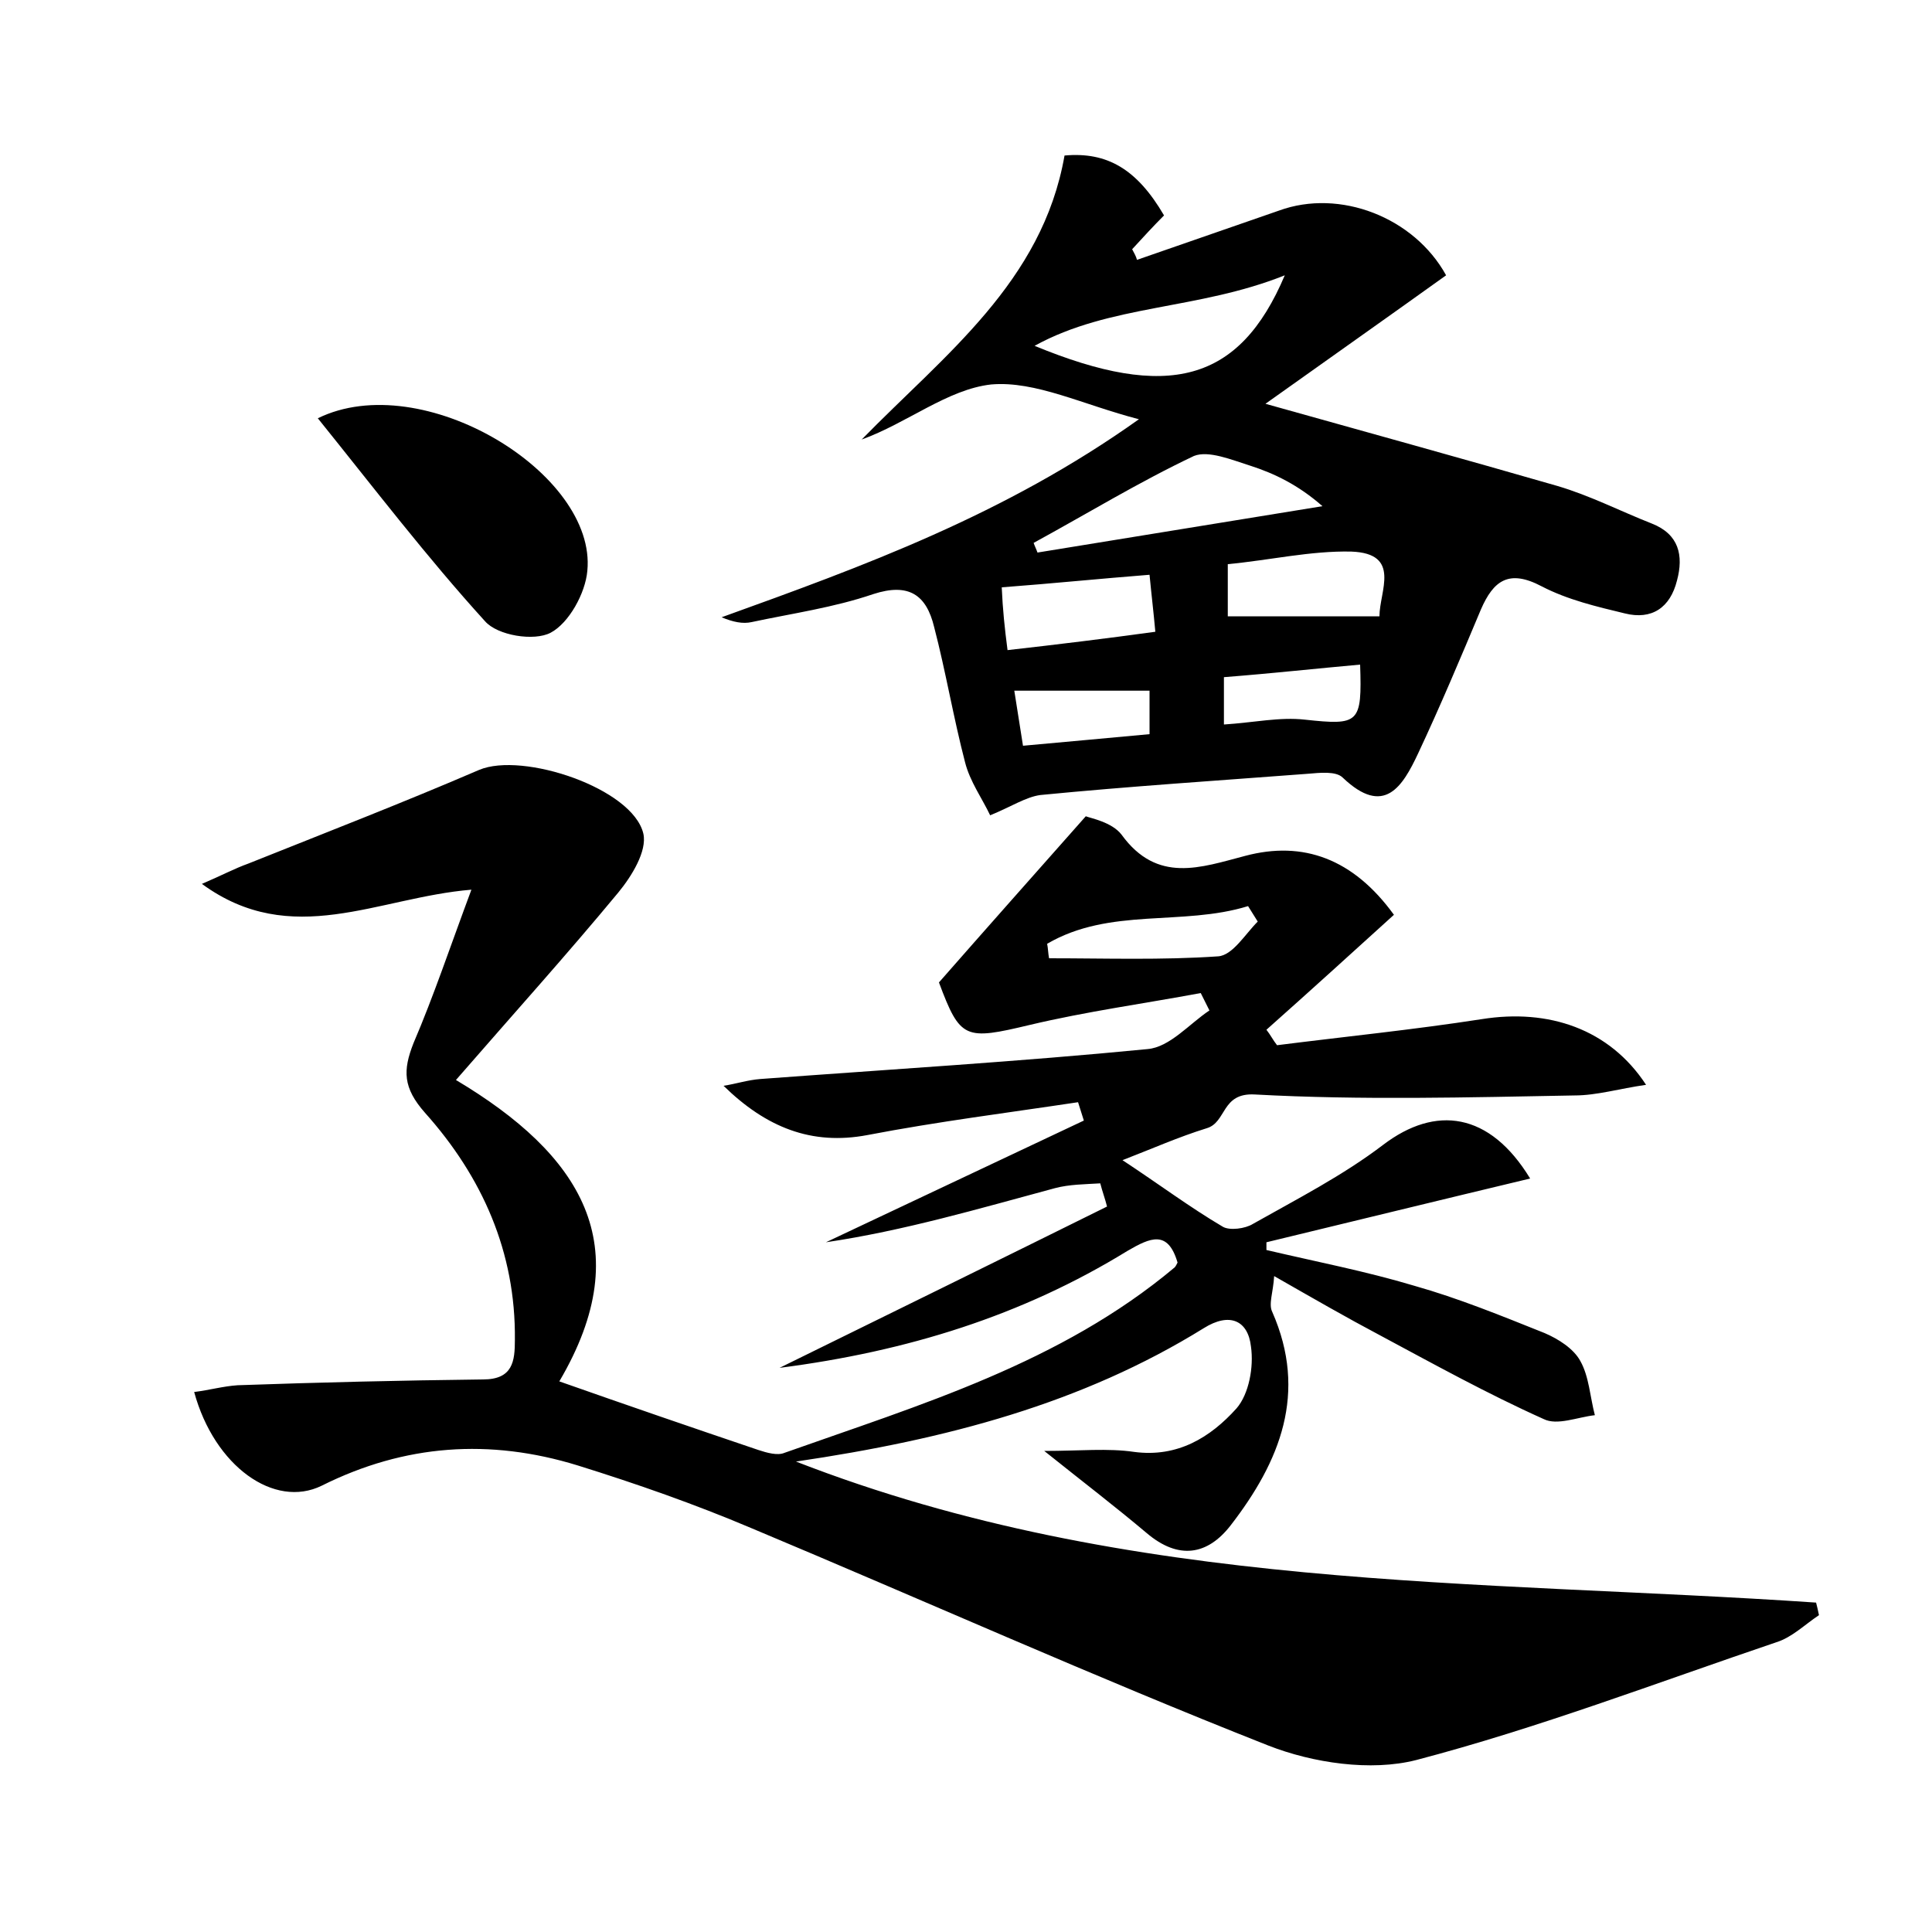 <?xml version="1.0" encoding="utf-8"?>
<!-- Generator: Adobe Illustrator 22.0.0, SVG Export Plug-In . SVG Version: 6.00 Build 0)  -->
<svg version="1.1" id="图层_1" xmlns="http://www.w3.org/2000/svg" xmlns:xlink="http://www.w3.org/1999/xlink" x="0px" y="0px"
	 viewBox="0 0 200 200" style="enable-background:new 0 0 200 200;" xml:space="preserve">
<style type="text/css">
	.st0{fill:#FFFFFF;}
</style>
<g>
	
	<path d="M57.9,143c7.1,2.5,13.8,4.8,20.6,7.1c0.9,0.3,2,0.6,2.7,0.3c14.1-5,28.6-9.3,40.4-19.2c0.1-0.1,0.2-0.3,0.3-0.5
		c-1-3.4-2.8-2.6-5.2-1.2c-10.9,6.7-22.8,10.4-36,12.1c11.6-5.7,22.8-11.2,33.9-16.7c-0.2-0.8-0.5-1.6-0.7-2.4
		c-1.6,0.1-3.2,0.1-4.7,0.5c-7.8,2.1-15.6,4.4-23.7,5.6c8.9-4.2,17.8-8.4,26.7-12.6c-0.2-0.6-0.4-1.3-0.6-1.9
		c-7.3,1.1-14.5,2-21.8,3.4c-5.8,1.1-10.5-0.8-14.9-5.1c1.3-0.2,2.5-0.6,3.8-0.7c13.4-1,26.8-1.8,40.1-3.1c2.3-0.2,4.3-2.6,6.4-4
		c-0.3-0.6-0.6-1.2-0.9-1.8c-5.9,1.1-11.8,1.9-17.7,3.3c-6.7,1.6-7.2,1.5-9.4-4.4c5-5.7,9.8-11.1,15.2-17.2c0.5,0.2,2.7,0.6,3.7,1.9
		c3.7,5.1,8.2,3.4,12.8,2.2c6-1.6,11.2,0.3,15.4,6.1c-4.3,3.9-8.7,7.9-13.2,11.9c0.4,0.5,0.7,1.1,1.1,1.6c7.1-0.9,14.1-1.6,21.2-2.7
		c6.9-1.1,13.2,1,17,6.8c-2.8,0.4-5.1,1.1-7.4,1.1c-11,0.2-22.1,0.5-33.1-0.1c-3.5-0.2-2.9,2.9-5,3.5c-2.9,0.9-5.6,2.1-8.7,3.3
		c3.8,2.5,7,4.9,10.4,6.9c0.7,0.4,2.3,0.2,3.1-0.3c4.6-2.6,9.3-5,13.5-8.2c5.4-4.1,11-3.4,15.2,3.5c-9.2,2.2-18.2,4.4-27.3,6.6
		c0,0.3,0,0.5,0,0.8c5.1,1.2,10.3,2.2,15.3,3.7c4.6,1.3,9,3.1,13.5,4.9c1.4,0.6,3,1.6,3.7,2.9c0.9,1.6,1,3.7,1.5,5.6
		c-1.8,0.2-3.9,1.1-5.3,0.4c-5.8-2.6-11.4-5.7-17-8.7c-3.4-1.8-6.7-3.7-10.9-6.1c-0.1,1.7-0.6,2.9-0.2,3.7
		c3.7,8.4,0.8,15.5-4.3,22.1c-2.4,3.1-5.4,3.6-8.7,0.8c-3.2-2.7-6.6-5.3-10.6-8.5c3.7,0,6.6-0.3,9.3,0.1c4.5,0.6,7.9-1.5,10.6-4.5
		c1.3-1.5,1.8-4.3,1.5-6.4c-0.3-2.7-2.2-3.6-4.9-1.9c-12.6,7.8-26.6,11.5-42.2,13.8c34.7,13.5,70.4,12.2,105.6,14.6
		c0.1,0.4,0.2,0.8,0.3,1.3c-1.5,1-2.8,2.3-4.4,2.8c-12.4,4.2-24.7,8.9-37.3,12.2c-4.7,1.2-10.7,0.3-15.3-1.5
		c-18-7.1-35.6-15-53.5-22.5c-5.9-2.5-11.9-4.6-18-6.5c-9.1-2.8-17.9-2.2-26.5,2.1c-4.9,2.4-11.1-2-13.2-9.7c1.6-0.2,3-0.6,4.5-0.7
		c8.5-0.3,16.9-0.5,25.4-0.6c3.1,0,3.3-1.9,3.3-4.1c0.1-9.1-3.4-16.9-9.3-23.5c-2.3-2.6-2.3-4.4-1.2-7.2c2.1-4.9,3.8-10,6-15.9
		c-9.7,0.8-18.6,6.2-27.9-0.6c2.1-0.9,3.4-1.6,4.8-2.1c8-3.2,16-6.3,23.9-9.7c4.5-1.9,15.9,1.9,17,6.6c0.4,1.8-1.2,4.4-2.6,6.1
		c-5.3,6.4-10.8,12.5-16.8,19.4C60.1,119.5,66.2,128.9,57.9,143z M108.4,97.7c0.1,0.5,0.1,1,0.2,1.5c5.8,0,11.7,0.2,17.5-0.2
		c1.5-0.1,2.8-2.3,4.1-3.6c-0.3-0.5-0.7-1.1-1-1.6C122.4,95.9,114.9,93.9,108.4,97.7z"/>
	<path d="M102.5,84.4c-0.8-1.7-2.1-3.5-2.6-5.5c-1.2-4.6-2-9.4-3.2-14c-0.8-3.3-2.6-4.6-6.3-3.4c-4.1,1.4-8.4,2-12.6,2.9
		c-0.9,0.2-1.9,0-3.1-0.5c14.7-5.3,29.3-10.6,43.2-20.5c-5.8-1.5-10.7-4-15.3-3.6c-4.5,0.5-8.7,4-13.4,5.7
		c8.6-8.8,18.7-16.3,21-29.4c4.4-0.4,7.5,1.4,10.3,6.2c-1.1,1.1-2.2,2.3-3.3,3.5c0.2,0.4,0.4,0.7,0.5,1.1c4.9-1.7,9.8-3.4,14.7-5.1
		c6.3-2.3,14,0.7,17.3,6.7c-6,4.3-12.1,8.6-18.7,13.3c10.7,3,20.5,5.7,30.2,8.5c3.4,1,6.5,2.6,9.8,3.9c2.8,1.1,3.3,3.3,2.6,5.9
		c-0.7,2.8-2.6,4.1-5.4,3.4c-2.9-0.7-5.9-1.4-8.6-2.8c-3.4-1.8-5-0.6-6.3,2.4c-2.1,5-4.2,10-6.5,14.9c-1.6,3.4-3.5,6.6-7.8,2.5
		c-0.7-0.7-2.4-0.5-3.6-0.4c-9.2,0.7-18.5,1.3-27.7,2.2C106.2,82.5,104.7,83.5,102.5,84.4z M107.1,35.8c13.8,5.7,21.2,3.8,25.9-7.3
		C124,32.1,114.9,31.5,107.1,35.8z M107,56.2c0.1,0.3,0.3,0.7,0.4,1c9.8-1.6,19.7-3.2,29.5-4.8c-2.5-2.2-5-3.4-7.5-4.2
		c-1.9-0.6-4.3-1.6-5.8-1C117.9,49.9,112.5,53.2,107,56.2z M127.1,58.4c0,2.2,0,4,0,5.4c5.4,0,10.4,0,15.7,0c0-2.6,2.3-6.5-2.9-6.7
		C135.7,57,131.4,58,127.1,58.4z M104.3,67.3c5.3-0.6,10.2-1.2,15.3-1.9c-0.2-2.2-0.4-3.8-0.6-5.9c-5.1,0.4-10,0.9-15.3,1.3
		C103.8,63.1,104,65,104.3,67.3z M126.7,70.1c0,1.9,0,3.3,0,4.9c3.1-0.2,5.8-0.8,8.4-0.5c5.6,0.6,5.9,0.4,5.7-5.7
		C136.3,69.2,131.8,69.7,126.7,70.1z M119,71.5c-4.8,0-9.3,0-14,0c0.3,2,0.6,3.7,0.9,5.7c4.5-0.4,8.7-0.8,13.1-1.2
		C119,74.3,119,73,119,71.5z"/>
	<path d="M32.9,43.3C43.7,38,61.8,49,60.8,59.1c-0.2,2.3-1.9,5.4-3.8,6.4c-1.7,0.9-5.5,0.3-6.8-1.2C44.2,57.7,38.7,50.5,32.9,43.3z"
		/>
	
	
	
	
	
	
	
</g>
</svg>
